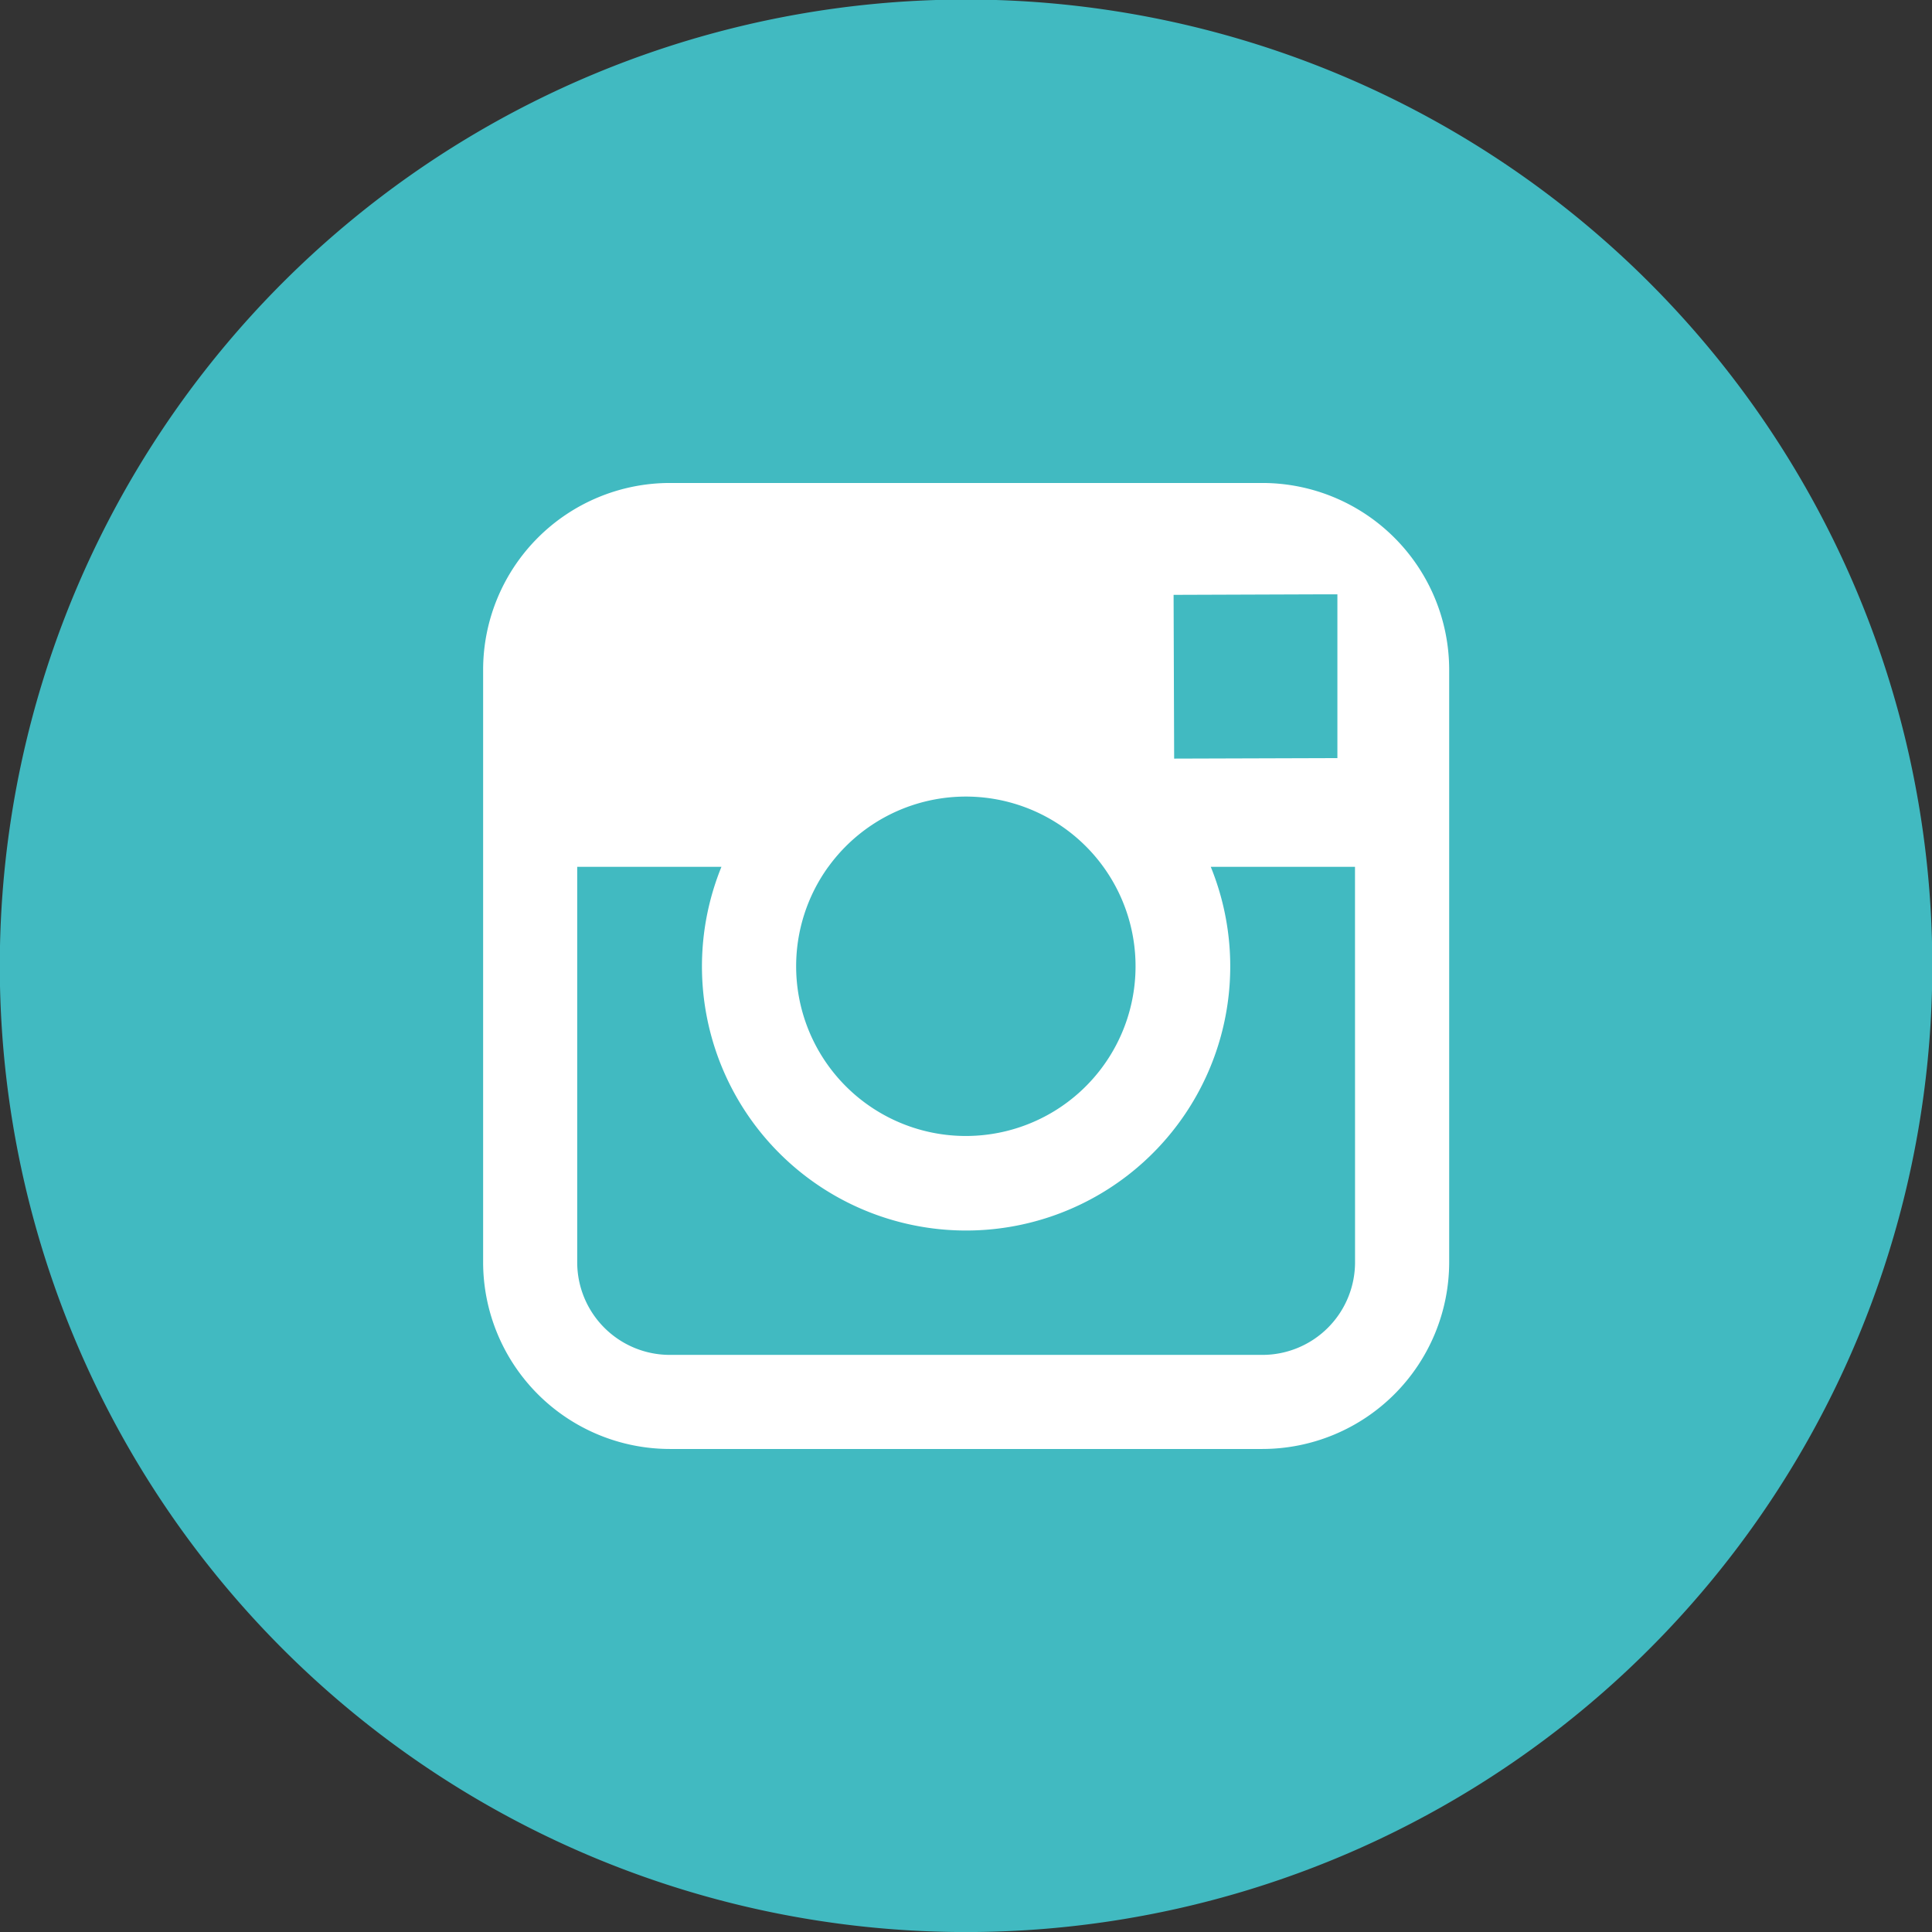 <svg xmlns="http://www.w3.org/2000/svg" width="37.99" height="37.991" viewBox="0 0 37.99 37.991">
  <rect x="0" y="0" width="37.99" height="37.991" fill="#333333" stroke="none"/>
  <g id="Grupo_522" data-name="Grupo 522" transform="translate(-55.743 0)">
    <path id="Caminho_346" data-name="Caminho 346" d="M993.046,195.608a19,19,0,1,0-19-19,19,19,0,0,0,19,19" transform="translate(-918.307 -157.617)" fill="#41bac1"/>
    <path id="Caminho_347" data-name="Caminho 347" d="M997.88,166.121H986.227a3.675,3.675,0,0,0-3.671,3.671v11.653a3.675,3.675,0,0,0,3.671,3.671H997.88a3.676,3.676,0,0,0,3.672-3.671V169.792A3.676,3.676,0,0,0,997.88,166.121Zm1.054,2.19.42,0v3.22l-3.21.01-.011-3.22Zm-9.59,5.358a3.337,3.337,0,1,1-.633,1.95A3.339,3.339,0,0,1,989.343,173.669Zm10.357,7.777a1.822,1.822,0,0,1-1.821,1.82H986.227a1.822,1.822,0,0,1-1.821-1.82v-7.777h2.836a5.194,5.194,0,1,0,9.622,0H999.7Z" transform="translate(-917.313 -156.624)" fill="#fff"/>
  </g>
</svg>
